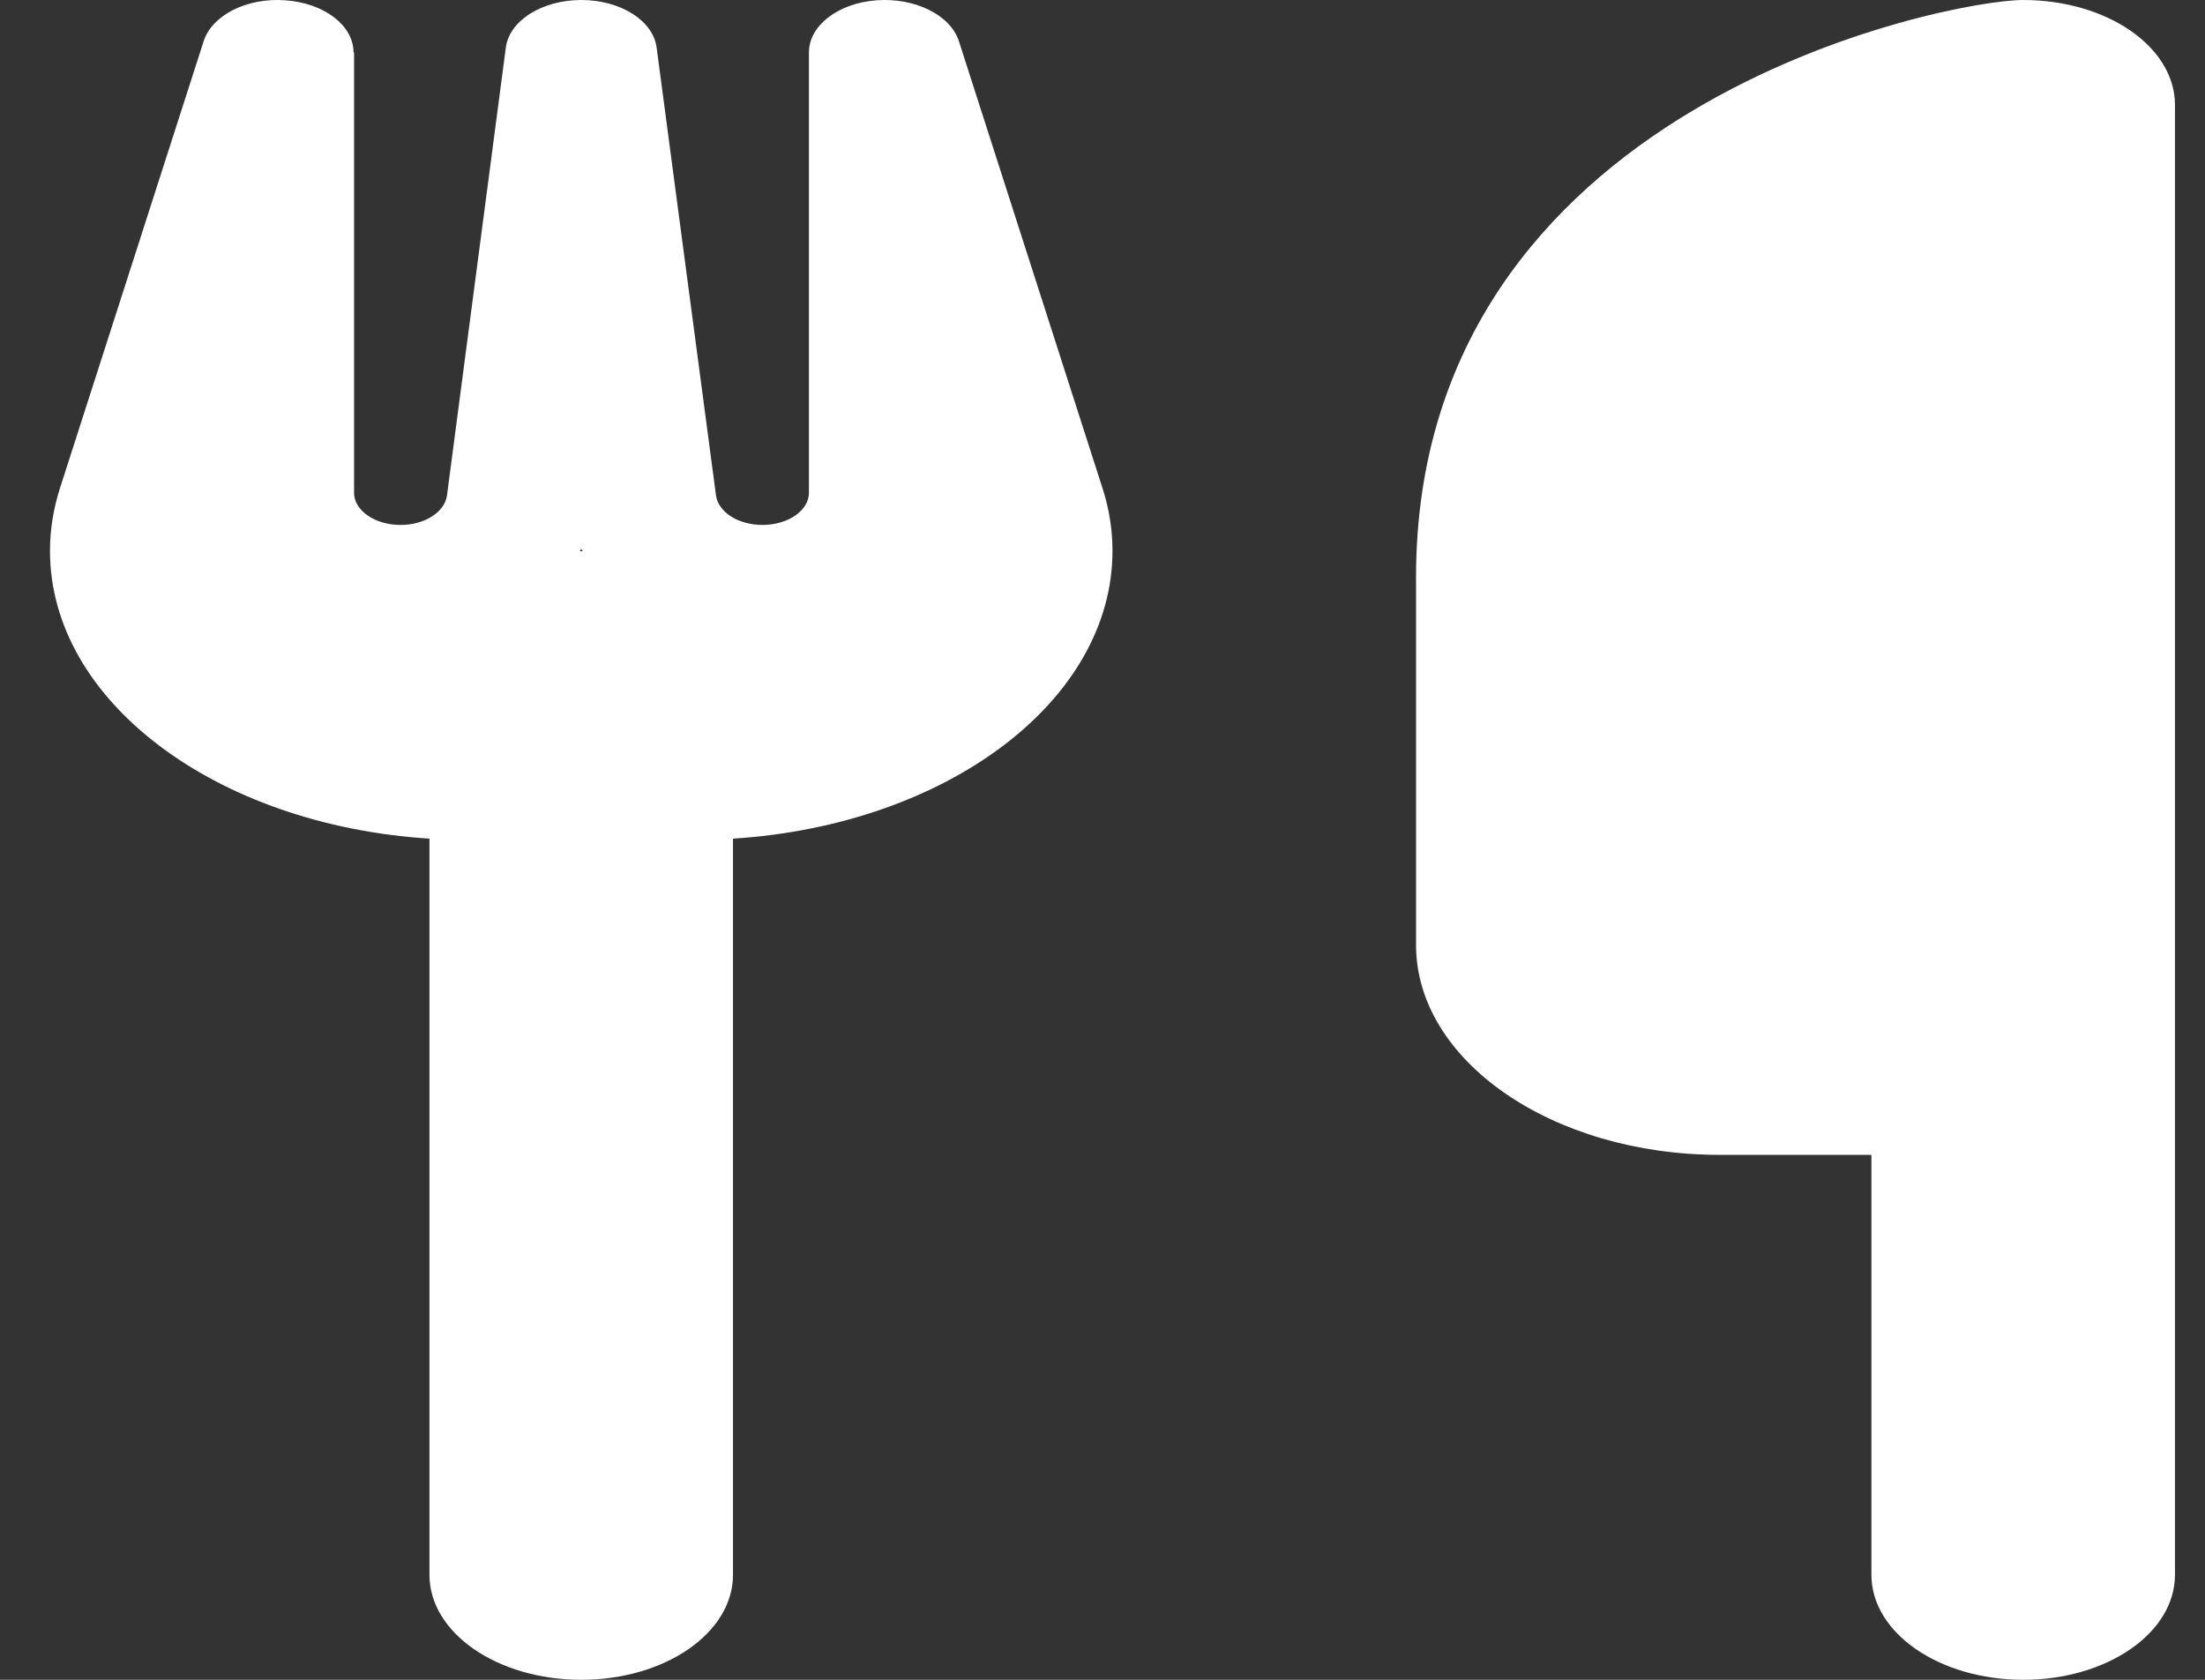 <?xml version="1.0" encoding="UTF-8" standalone="no"?><svg width='21' height='16' viewBox='0 0 21 16' fill='none' xmlns='http://www.w3.org/2000/svg'>
<rect x="0" y="0" width="21" height="16" fill="#333333" stroke="none"/>
<g clip-path='url(#clip0_1_31)'>
<path d='M19.269 3.05176e-05C18.546 3.05176e-05 13.486 1 13.486 5.5V9C13.486 10.103 14.783 11 16.378 11H17.823V15C17.823 15.553 18.469 16 19.269 16C20.068 16 20.714 15.553 20.714 15V11V7.5V1C20.714 0.447 20.068 3.05176e-05 19.269 3.05176e-05ZM3.367 0.5C3.367 0.244 3.092 0.031 2.721 0.003C2.351 -0.025 2.021 0.144 1.94 0.391L0.571 4.65C0.508 4.847 0.476 5.047 0.476 5.247C0.476 6.681 2.062 7.859 4.09 7.988V15C4.09 15.553 4.736 16 5.536 16C6.335 16 6.981 15.553 6.981 15V7.988C9.01 7.859 10.595 6.681 10.595 5.247C10.595 5.047 10.564 4.847 10.5 4.65L9.132 0.391C9.05 0.141 8.711 -0.025 8.346 0.003C7.98 0.031 7.704 0.244 7.704 0.5V4.694C7.704 4.863 7.505 5 7.261 5C7.031 5 6.841 4.878 6.819 4.719L6.254 0.456C6.222 0.197 5.911 3.05176e-05 5.536 3.05176e-05C5.161 3.05176e-05 4.849 0.197 4.817 0.456L4.257 4.719C4.235 4.878 4.045 5 3.815 5C3.571 5 3.372 4.863 3.372 4.694V0.5H3.367ZM5.549 5.25H5.536H5.522L5.536 5.228L5.549 5.25Z' fill='white'/>
</g>
<defs>
<clipPath id='clip0_1_31'>
<rect width='20.238' height='16' fill='white' transform='translate(0.476 3.05176e-05)'/>
</clipPath>
</defs>
</svg>

